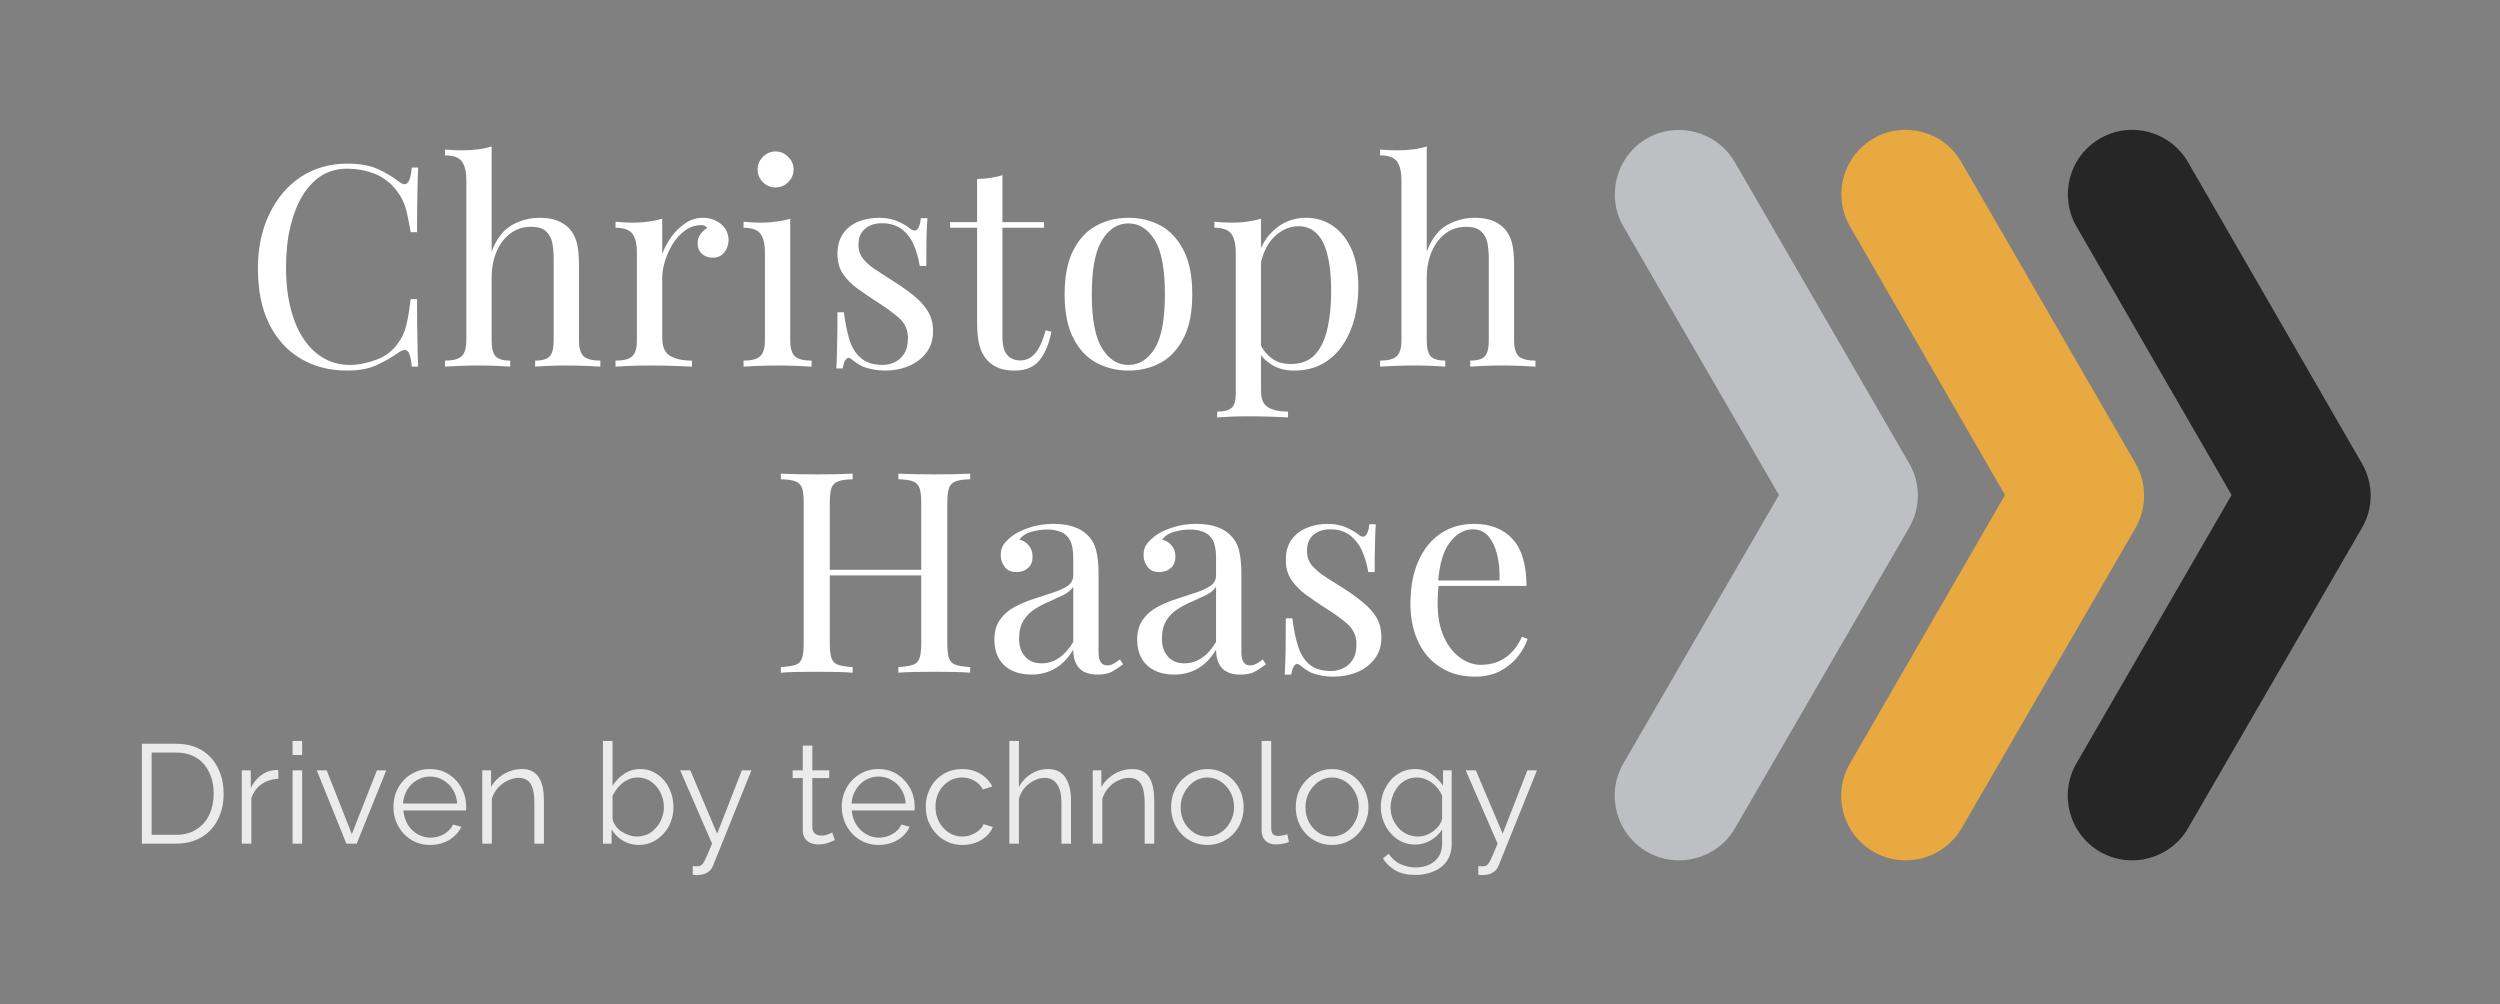 <svg xmlns="http://www.w3.org/2000/svg" version="1.1" xmlns:xlink="http://www.w3.org/1999/xlink" xmlns:svgjs="http://svgjs.dev/svgjs" viewBox="0 0 13.338 5.358"><rect x="0" y="0" width="13.338" height="5.358" fill="#808080" stroke="none"/><g transform="matrix(1,0,0,1,0.69,0.781)"><g><path d=" M 1.163 0.092 Q 1.262 0.092 1.326 0.121 Q 1.39 0.15 1.439 0.189 Q 1.469 0.212 1.485 0.194 Q 1.501 0.177 1.507 0.113 L 1.541 0.113 Q 1.538 0.168 1.537 0.248 Q 1.535 0.327 1.535 0.458 L 1.501 0.458 Q 1.49 0.393 1.481 0.355 Q 1.472 0.317 1.459 0.29 Q 1.447 0.263 1.426 0.236 Q 1.379 0.174 1.309 0.146 Q 1.238 0.119 1.16 0.119 Q 1.087 0.119 1.027 0.155 Q 0.968 0.192 0.925 0.261 Q 0.883 0.33 0.859 0.428 Q 0.836 0.525 0.836 0.647 Q 0.836 0.773 0.862 0.869 Q 0.887 0.966 0.933 1.032 Q 0.979 1.098 1.041 1.132 Q 1.103 1.166 1.175 1.166 Q 1.243 1.166 1.316 1.139 Q 1.39 1.112 1.432 1.052 Q 1.465 1.008 1.477 0.957 Q 1.49 0.906 1.501 0.815 L 1.535 0.815 Q 1.535 0.951 1.537 1.034 Q 1.538 1.118 1.541 1.175 L 1.507 1.175 Q 1.501 1.11 1.486 1.094 Q 1.472 1.077 1.439 1.098 Q 1.384 1.137 1.321 1.166 Q 1.259 1.196 1.162 1.196 Q 1.019 1.196 0.912 1.131 Q 0.805 1.067 0.745 0.945 Q 0.686 0.824 0.686 0.653 Q 0.686 0.485 0.748 0.359 Q 0.809 0.233 0.916 0.162 Q 1.024 0.092 1.163 0.092 M 1.933 0 L 1.933 0.561 Q 1.972 0.459 2.041 0.42 Q 2.111 0.381 2.188 0.381 Q 2.245 0.381 2.283 0.396 Q 2.321 0.411 2.347 0.438 Q 2.375 0.468 2.387 0.513 Q 2.399 0.558 2.399 0.635 L 2.399 1.035 Q 2.399 1.098 2.425 1.121 Q 2.452 1.143 2.513 1.143 L 2.513 1.175 Q 2.488 1.173 2.435 1.171 Q 2.383 1.169 2.333 1.169 Q 2.284 1.169 2.236 1.171 Q 2.189 1.173 2.165 1.175 L 2.165 1.143 Q 2.219 1.143 2.242 1.121 Q 2.264 1.098 2.264 1.035 L 2.264 0.602 Q 2.264 0.555 2.257 0.516 Q 2.249 0.477 2.223 0.453 Q 2.197 0.429 2.143 0.429 Q 2.081 0.429 2.034 0.464 Q 1.987 0.498 1.96 0.56 Q 1.933 0.621 1.933 0.701 L 1.933 1.035 Q 1.933 1.098 1.955 1.121 Q 1.978 1.143 2.032 1.143 L 2.032 1.175 Q 2.008 1.173 1.96 1.171 Q 1.913 1.169 1.864 1.169 Q 1.814 1.169 1.762 1.171 Q 1.709 1.173 1.684 1.175 L 1.684 1.143 Q 1.745 1.143 1.771 1.121 Q 1.798 1.098 1.798 1.035 L 1.798 0.18 Q 1.798 0.113 1.774 0.08 Q 1.75 0.048 1.684 0.048 L 1.684 0.017 Q 1.732 0.021 1.777 0.021 Q 1.82 0.021 1.86 0.016 Q 1.9 0.011 1.933 0 M 3.061 0.381 Q 3.101 0.381 3.132 0.398 Q 3.163 0.414 3.18 0.44 Q 3.197 0.467 3.197 0.5 Q 3.197 0.537 3.174 0.566 Q 3.151 0.594 3.112 0.594 Q 3.08 0.594 3.056 0.574 Q 3.032 0.554 3.032 0.516 Q 3.032 0.488 3.048 0.467 Q 3.064 0.447 3.083 0.435 Q 3.073 0.42 3.052 0.42 Q 3.005 0.42 2.966 0.448 Q 2.927 0.476 2.9 0.519 Q 2.873 0.563 2.858 0.611 Q 2.843 0.66 2.843 0.702 L 2.843 1.02 Q 2.843 1.094 2.886 1.118 Q 2.929 1.143 3.002 1.143 L 3.002 1.175 Q 2.968 1.173 2.905 1.171 Q 2.842 1.169 2.771 1.169 Q 2.72 1.169 2.67 1.171 Q 2.62 1.173 2.594 1.175 L 2.594 1.143 Q 2.656 1.143 2.682 1.121 Q 2.708 1.098 2.708 1.035 L 2.708 0.566 Q 2.708 0.498 2.684 0.466 Q 2.66 0.434 2.594 0.434 L 2.594 0.402 Q 2.642 0.407 2.687 0.407 Q 2.731 0.407 2.77 0.401 Q 2.81 0.396 2.843 0.386 L 2.843 0.573 Q 2.86 0.53 2.89 0.485 Q 2.921 0.441 2.965 0.411 Q 3.008 0.381 3.061 0.381 M 3.448 0.027 Q 3.487 0.027 3.515 0.056 Q 3.544 0.084 3.544 0.123 Q 3.544 0.162 3.515 0.191 Q 3.487 0.219 3.448 0.219 Q 3.409 0.219 3.38 0.191 Q 3.352 0.162 3.352 0.123 Q 3.352 0.084 3.38 0.056 Q 3.409 0.027 3.448 0.027 M 3.526 0.386 L 3.526 1.035 Q 3.526 1.098 3.552 1.121 Q 3.578 1.143 3.64 1.143 L 3.64 1.175 Q 3.614 1.173 3.562 1.171 Q 3.511 1.169 3.458 1.169 Q 3.407 1.169 3.355 1.171 Q 3.302 1.173 3.277 1.175 L 3.277 1.143 Q 3.338 1.143 3.364 1.121 Q 3.391 1.098 3.391 1.035 L 3.391 0.566 Q 3.391 0.498 3.367 0.466 Q 3.343 0.434 3.277 0.434 L 3.277 0.402 Q 3.325 0.407 3.37 0.407 Q 3.413 0.407 3.453 0.401 Q 3.493 0.396 3.526 0.386 M 4 0.381 Q 4.06 0.381 4.102 0.401 Q 4.144 0.42 4.163 0.437 Q 4.213 0.477 4.223 0.383 L 4.258 0.383 Q 4.255 0.425 4.253 0.482 Q 4.252 0.54 4.252 0.638 L 4.217 0.638 Q 4.208 0.582 4.187 0.53 Q 4.165 0.477 4.123 0.443 Q 4.081 0.41 4.013 0.41 Q 3.961 0.41 3.926 0.439 Q 3.89 0.468 3.89 0.525 Q 3.89 0.57 3.917 0.602 Q 3.944 0.635 3.988 0.662 Q 4.031 0.69 4.082 0.723 Q 4.139 0.759 4.186 0.797 Q 4.232 0.834 4.26 0.879 Q 4.288 0.924 4.288 0.986 Q 4.288 1.054 4.252 1.101 Q 4.216 1.148 4.158 1.172 Q 4.1 1.196 4.031 1.196 Q 3.998 1.196 3.969 1.19 Q 3.94 1.185 3.913 1.175 Q 3.898 1.167 3.882 1.157 Q 3.866 1.146 3.851 1.134 Q 3.836 1.122 3.824 1.135 Q 3.812 1.148 3.806 1.185 L 3.772 1.185 Q 3.775 1.137 3.776 1.068 Q 3.778 0.999 3.778 0.885 L 3.812 0.885 Q 3.823 0.969 3.842 1.032 Q 3.862 1.095 3.904 1.13 Q 3.946 1.166 4.021 1.166 Q 4.051 1.166 4.082 1.152 Q 4.112 1.139 4.133 1.107 Q 4.154 1.076 4.154 1.023 Q 4.154 0.957 4.106 0.915 Q 4.058 0.873 3.985 0.827 Q 3.931 0.792 3.884 0.758 Q 3.836 0.723 3.807 0.68 Q 3.778 0.636 3.778 0.575 Q 3.778 0.507 3.809 0.464 Q 3.839 0.422 3.89 0.401 Q 3.941 0.381 4 0.381 M 4.658 0.153 L 4.658 0.404 L 4.88 0.404 L 4.88 0.434 L 4.658 0.434 L 4.658 1.014 Q 4.658 1.085 4.684 1.113 Q 4.709 1.142 4.754 1.142 Q 4.799 1.142 4.832 1.105 Q 4.865 1.068 4.889 0.981 L 4.919 0.989 Q 4.904 1.076 4.86 1.136 Q 4.816 1.196 4.724 1.196 Q 4.673 1.196 4.64 1.183 Q 4.607 1.17 4.582 1.146 Q 4.549 1.112 4.536 1.064 Q 4.523 1.016 4.523 0.936 L 4.523 0.434 L 4.379 0.434 L 4.379 0.404 L 4.523 0.404 L 4.523 0.174 Q 4.561 0.173 4.595 0.168 Q 4.63 0.163 4.658 0.153 M 5.33 0.381 Q 5.426 0.381 5.503 0.423 Q 5.579 0.465 5.625 0.555 Q 5.671 0.645 5.671 0.789 Q 5.671 0.933 5.625 1.022 Q 5.579 1.112 5.503 1.154 Q 5.426 1.196 5.33 1.196 Q 5.236 1.196 5.159 1.154 Q 5.081 1.112 5.036 1.022 Q 4.99 0.933 4.99 0.789 Q 4.99 0.645 5.036 0.555 Q 5.081 0.465 5.159 0.423 Q 5.236 0.381 5.33 0.381 M 5.33 0.411 Q 5.245 0.411 5.19 0.5 Q 5.135 0.588 5.135 0.789 Q 5.135 0.99 5.19 1.078 Q 5.245 1.166 5.33 1.166 Q 5.416 1.166 5.471 1.078 Q 5.525 0.99 5.525 0.789 Q 5.525 0.588 5.471 0.5 Q 5.416 0.411 5.33 0.411 M 6.038 0.386 L 6.038 1.307 Q 6.038 1.371 6.077 1.393 Q 6.115 1.415 6.182 1.415 L 6.182 1.446 Q 6.149 1.445 6.091 1.442 Q 6.032 1.44 5.966 1.44 Q 5.92 1.44 5.874 1.442 Q 5.828 1.445 5.804 1.446 L 5.804 1.415 Q 5.858 1.415 5.881 1.395 Q 5.903 1.376 5.903 1.322 L 5.903 0.566 Q 5.903 0.498 5.879 0.466 Q 5.855 0.434 5.789 0.434 L 5.789 0.402 Q 5.837 0.407 5.882 0.407 Q 5.926 0.407 5.966 0.401 Q 6.005 0.396 6.038 0.386 M 6.278 0.381 Q 6.358 0.381 6.421 0.424 Q 6.484 0.467 6.521 0.549 Q 6.557 0.632 6.557 0.753 Q 6.557 0.834 6.538 0.913 Q 6.518 0.992 6.477 1.055 Q 6.436 1.119 6.371 1.157 Q 6.305 1.196 6.214 1.196 Q 6.143 1.196 6.092 1.163 Q 6.04 1.13 6.022 1.083 L 6.037 1.062 Q 6.058 1.104 6.098 1.133 Q 6.137 1.161 6.197 1.161 Q 6.281 1.161 6.328 1.109 Q 6.374 1.056 6.393 0.968 Q 6.412 0.881 6.412 0.774 Q 6.412 0.654 6.392 0.578 Q 6.373 0.501 6.334 0.464 Q 6.295 0.426 6.238 0.426 Q 6.164 0.426 6.104 0.487 Q 6.044 0.548 6.028 0.671 L 6.01 0.65 Q 6.026 0.522 6.101 0.452 Q 6.175 0.381 6.278 0.381 M 6.922 0 L 6.922 0.561 Q 6.961 0.459 7.03 0.42 Q 7.1 0.381 7.177 0.381 Q 7.234 0.381 7.272 0.396 Q 7.31 0.411 7.336 0.438 Q 7.364 0.468 7.376 0.513 Q 7.388 0.558 7.388 0.635 L 7.388 1.035 Q 7.388 1.098 7.414 1.121 Q 7.441 1.143 7.502 1.143 L 7.502 1.175 Q 7.477 1.173 7.424 1.171 Q 7.372 1.169 7.322 1.169 Q 7.273 1.169 7.225 1.171 Q 7.178 1.173 7.154 1.175 L 7.154 1.143 Q 7.208 1.143 7.231 1.121 Q 7.253 1.098 7.253 1.035 L 7.253 0.602 Q 7.253 0.555 7.246 0.516 Q 7.238 0.477 7.212 0.453 Q 7.186 0.429 7.132 0.429 Q 7.07 0.429 7.023 0.464 Q 6.976 0.498 6.949 0.56 Q 6.922 0.621 6.922 0.701 L 6.922 1.035 Q 6.922 1.098 6.944 1.121 Q 6.967 1.143 7.021 1.143 L 7.021 1.175 Q 6.997 1.173 6.949 1.171 Q 6.902 1.169 6.853 1.169 Q 6.803 1.169 6.751 1.171 Q 6.698 1.173 6.673 1.175 L 6.673 1.143 Q 6.734 1.143 6.76 1.121 Q 6.787 1.098 6.787 1.035 L 6.787 0.18 Q 6.787 0.113 6.763 0.08 Q 6.739 0.048 6.673 0.048 L 6.673 0.017 Q 6.721 0.021 6.766 0.021 Q 6.809 0.021 6.849 0.016 Q 6.889 0.011 6.922 0 M 4.103 2.808 L 4.103 2.778 Q 4.154 2.775 4.181 2.766 Q 4.207 2.757 4.216 2.73 Q 4.225 2.703 4.225 2.649 L 4.225 1.905 Q 4.225 1.849 4.216 1.823 Q 4.207 1.797 4.181 1.787 Q 4.154 1.777 4.103 1.776 L 4.103 1.746 Q 4.138 1.747 4.19 1.749 Q 4.243 1.75 4.294 1.75 Q 4.352 1.75 4.403 1.749 Q 4.454 1.747 4.486 1.746 L 4.486 1.776 Q 4.435 1.777 4.409 1.787 Q 4.382 1.797 4.373 1.823 Q 4.364 1.849 4.364 1.905 L 4.364 2.649 Q 4.364 2.703 4.373 2.73 Q 4.382 2.757 4.409 2.766 Q 4.435 2.775 4.486 2.778 L 4.486 2.808 Q 4.454 2.805 4.403 2.804 Q 4.352 2.803 4.294 2.803 Q 4.243 2.803 4.19 2.804 Q 4.138 2.805 4.103 2.808 M 3.476 2.808 L 3.476 2.778 Q 3.527 2.775 3.554 2.766 Q 3.58 2.757 3.589 2.73 Q 3.598 2.703 3.598 2.649 L 3.598 1.905 Q 3.598 1.849 3.589 1.823 Q 3.58 1.797 3.554 1.787 Q 3.527 1.777 3.476 1.776 L 3.476 1.746 Q 3.508 1.747 3.559 1.749 Q 3.61 1.75 3.668 1.75 Q 3.721 1.75 3.773 1.749 Q 3.824 1.747 3.859 1.746 L 3.859 1.776 Q 3.808 1.777 3.782 1.787 Q 3.755 1.797 3.746 1.823 Q 3.737 1.849 3.737 1.905 L 3.737 2.649 Q 3.737 2.703 3.746 2.73 Q 3.755 2.757 3.782 2.766 Q 3.808 2.775 3.859 2.778 L 3.859 2.808 Q 3.824 2.805 3.773 2.804 Q 3.721 2.803 3.668 2.803 Q 3.61 2.803 3.559 2.804 Q 3.508 2.805 3.476 2.808 M 3.685 2.289 L 3.685 2.259 L 4.277 2.259 L 4.277 2.289 L 3.685 2.289 M 4.813 2.818 Q 4.751 2.818 4.706 2.795 Q 4.661 2.772 4.638 2.73 Q 4.615 2.688 4.615 2.632 Q 4.615 2.567 4.646 2.524 Q 4.676 2.482 4.724 2.457 Q 4.772 2.431 4.826 2.414 Q 4.879 2.397 4.927 2.381 Q 4.975 2.365 5.006 2.345 Q 5.036 2.323 5.036 2.289 L 5.036 2.196 Q 5.036 2.133 5.018 2.1 Q 4.999 2.067 4.967 2.056 Q 4.936 2.044 4.897 2.044 Q 4.859 2.044 4.817 2.055 Q 4.774 2.065 4.748 2.098 Q 4.777 2.104 4.798 2.128 Q 4.819 2.152 4.819 2.19 Q 4.819 2.228 4.795 2.249 Q 4.771 2.271 4.733 2.271 Q 4.69 2.271 4.67 2.243 Q 4.649 2.215 4.649 2.181 Q 4.649 2.142 4.669 2.118 Q 4.688 2.094 4.718 2.073 Q 4.753 2.049 4.808 2.032 Q 4.862 2.014 4.931 2.014 Q 4.993 2.014 5.036 2.029 Q 5.08 2.043 5.108 2.07 Q 5.147 2.106 5.159 2.158 Q 5.171 2.209 5.171 2.281 L 5.171 2.698 Q 5.171 2.736 5.183 2.752 Q 5.194 2.769 5.218 2.769 Q 5.234 2.769 5.249 2.761 Q 5.264 2.754 5.285 2.737 L 5.302 2.763 Q 5.27 2.787 5.242 2.803 Q 5.213 2.818 5.165 2.818 Q 5.122 2.818 5.093 2.803 Q 5.065 2.788 5.051 2.759 Q 5.036 2.73 5.036 2.685 Q 4.996 2.752 4.94 2.785 Q 4.883 2.818 4.813 2.818 M 4.867 2.758 Q 4.916 2.758 4.959 2.73 Q 5.002 2.701 5.036 2.644 L 5.036 2.35 Q 5.018 2.376 4.984 2.393 Q 4.949 2.41 4.909 2.428 Q 4.868 2.445 4.832 2.468 Q 4.795 2.491 4.771 2.529 Q 4.747 2.567 4.747 2.627 Q 4.747 2.686 4.779 2.722 Q 4.811 2.758 4.867 2.758 M 5.575 2.818 Q 5.513 2.818 5.468 2.795 Q 5.423 2.772 5.4 2.73 Q 5.377 2.688 5.377 2.632 Q 5.377 2.567 5.408 2.524 Q 5.438 2.482 5.486 2.457 Q 5.534 2.431 5.588 2.414 Q 5.641 2.397 5.689 2.381 Q 5.737 2.365 5.768 2.345 Q 5.798 2.323 5.798 2.289 L 5.798 2.196 Q 5.798 2.133 5.78 2.1 Q 5.761 2.067 5.729 2.056 Q 5.698 2.044 5.659 2.044 Q 5.621 2.044 5.579 2.055 Q 5.536 2.065 5.51 2.098 Q 5.539 2.104 5.56 2.128 Q 5.581 2.152 5.581 2.19 Q 5.581 2.228 5.557 2.249 Q 5.533 2.271 5.495 2.271 Q 5.452 2.271 5.432 2.243 Q 5.411 2.215 5.411 2.181 Q 5.411 2.142 5.431 2.118 Q 5.45 2.094 5.48 2.073 Q 5.515 2.049 5.57 2.032 Q 5.624 2.014 5.693 2.014 Q 5.755 2.014 5.798 2.029 Q 5.842 2.043 5.87 2.07 Q 5.909 2.106 5.921 2.158 Q 5.933 2.209 5.933 2.281 L 5.933 2.698 Q 5.933 2.736 5.945 2.752 Q 5.956 2.769 5.98 2.769 Q 5.996 2.769 6.011 2.761 Q 6.026 2.754 6.047 2.737 L 6.064 2.763 Q 6.032 2.787 6.004 2.803 Q 5.975 2.818 5.927 2.818 Q 5.884 2.818 5.855 2.803 Q 5.827 2.788 5.813 2.759 Q 5.798 2.73 5.798 2.685 Q 5.758 2.752 5.702 2.785 Q 5.645 2.818 5.575 2.818 M 5.629 2.758 Q 5.678 2.758 5.721 2.73 Q 5.764 2.701 5.798 2.644 L 5.798 2.35 Q 5.78 2.376 5.746 2.393 Q 5.711 2.41 5.671 2.428 Q 5.63 2.445 5.594 2.468 Q 5.557 2.491 5.533 2.529 Q 5.509 2.567 5.509 2.627 Q 5.509 2.686 5.541 2.722 Q 5.573 2.758 5.629 2.758 M 6.392 2.014 Q 6.452 2.014 6.494 2.034 Q 6.536 2.053 6.556 2.07 Q 6.605 2.111 6.616 2.016 L 6.65 2.016 Q 6.647 2.058 6.646 2.116 Q 6.644 2.173 6.644 2.271 L 6.61 2.271 Q 6.601 2.215 6.579 2.163 Q 6.557 2.111 6.515 2.077 Q 6.473 2.043 6.406 2.043 Q 6.353 2.043 6.318 2.072 Q 6.283 2.101 6.283 2.159 Q 6.283 2.204 6.31 2.236 Q 6.337 2.268 6.38 2.296 Q 6.424 2.323 6.475 2.356 Q 6.532 2.392 6.578 2.43 Q 6.625 2.467 6.653 2.512 Q 6.68 2.557 6.68 2.619 Q 6.68 2.688 6.644 2.734 Q 6.608 2.781 6.551 2.805 Q 6.493 2.829 6.424 2.829 Q 6.391 2.829 6.362 2.824 Q 6.332 2.818 6.305 2.808 Q 6.29 2.8 6.275 2.79 Q 6.259 2.779 6.244 2.767 Q 6.229 2.755 6.217 2.768 Q 6.205 2.781 6.199 2.818 L 6.164 2.818 Q 6.167 2.77 6.169 2.701 Q 6.17 2.632 6.17 2.518 L 6.205 2.518 Q 6.215 2.603 6.235 2.665 Q 6.254 2.728 6.296 2.764 Q 6.338 2.799 6.413 2.799 Q 6.443 2.799 6.474 2.785 Q 6.505 2.772 6.526 2.74 Q 6.547 2.709 6.547 2.656 Q 6.547 2.591 6.499 2.548 Q 6.451 2.506 6.377 2.46 Q 6.323 2.425 6.276 2.391 Q 6.229 2.356 6.2 2.313 Q 6.17 2.269 6.17 2.208 Q 6.17 2.14 6.201 2.098 Q 6.232 2.055 6.283 2.035 Q 6.334 2.014 6.392 2.014 M 7.174 2.014 Q 7.306 2.014 7.38 2.095 Q 7.454 2.175 7.454 2.345 L 6.925 2.345 L 6.923 2.316 L 7.31 2.316 Q 7.313 2.242 7.298 2.18 Q 7.283 2.118 7.251 2.08 Q 7.219 2.043 7.168 2.043 Q 7.099 2.043 7.046 2.112 Q 6.992 2.181 6.982 2.331 L 6.986 2.337 Q 6.983 2.359 6.982 2.386 Q 6.98 2.413 6.98 2.44 Q 6.98 2.542 7.013 2.616 Q 7.046 2.689 7.1 2.728 Q 7.153 2.766 7.21 2.766 Q 7.255 2.766 7.295 2.752 Q 7.336 2.737 7.37 2.704 Q 7.405 2.671 7.43 2.616 L 7.46 2.628 Q 7.444 2.677 7.406 2.724 Q 7.369 2.77 7.312 2.8 Q 7.255 2.829 7.18 2.829 Q 7.072 2.829 6.995 2.779 Q 6.917 2.73 6.876 2.642 Q 6.835 2.554 6.835 2.44 Q 6.835 2.308 6.877 2.213 Q 6.919 2.118 6.995 2.066 Q 7.072 2.014 7.174 2.014" fill="#ffffff" fill-rule="nonzero"></path></g><g><path d=" M 0.067 3.72 L 0.067 3.187 L 0.247 3.187 Q 0.332 3.187 0.389 3.223 Q 0.446 3.259 0.474 3.319 Q 0.503 3.379 0.503 3.453 Q 0.503 3.534 0.471 3.594 Q 0.44 3.654 0.383 3.687 Q 0.326 3.72 0.247 3.72 L 0.067 3.72 M 0.45 3.453 Q 0.45 3.389 0.426 3.34 Q 0.403 3.29 0.358 3.262 Q 0.313 3.234 0.247 3.234 L 0.119 3.234 L 0.119 3.673 L 0.247 3.673 Q 0.314 3.673 0.358 3.644 Q 0.404 3.615 0.427 3.565 Q 0.45 3.515 0.45 3.453 M 0.795 3.374 Q 0.744 3.376 0.705 3.403 Q 0.667 3.43 0.651 3.477 L 0.651 3.72 L 0.6 3.72 L 0.6 3.329 L 0.648 3.329 L 0.648 3.423 Q 0.668 3.382 0.702 3.356 Q 0.735 3.331 0.773 3.328 Q 0.78 3.327 0.786 3.327 Q 0.791 3.327 0.795 3.328 L 0.795 3.374 M 0.871 3.72 L 0.871 3.329 L 0.922 3.329 L 0.922 3.72 L 0.871 3.72 M 0.871 3.247 L 0.871 3.172 L 0.922 3.172 L 0.922 3.247 L 0.871 3.247 M 1.158 3.72 L 1 3.329 L 1.053 3.329 L 1.187 3.669 L 1.321 3.329 L 1.371 3.329 L 1.213 3.72 L 1.158 3.72 M 1.604 3.727 Q 1.562 3.727 1.526 3.711 Q 1.49 3.695 1.464 3.667 Q 1.438 3.639 1.423 3.602 Q 1.409 3.565 1.409 3.523 Q 1.409 3.469 1.434 3.423 Q 1.459 3.377 1.503 3.35 Q 1.547 3.322 1.604 3.322 Q 1.661 3.322 1.704 3.35 Q 1.748 3.378 1.772 3.423 Q 1.797 3.469 1.797 3.523 Q 1.797 3.529 1.797 3.534 Q 1.797 3.54 1.796 3.543 L 1.462 3.543 Q 1.466 3.585 1.485 3.618 Q 1.505 3.65 1.537 3.669 Q 1.569 3.688 1.607 3.688 Q 1.645 3.688 1.679 3.669 Q 1.713 3.649 1.727 3.618 L 1.771 3.63 Q 1.759 3.658 1.734 3.68 Q 1.709 3.703 1.676 3.715 Q 1.643 3.727 1.604 3.727 M 1.46 3.506 L 1.749 3.506 Q 1.746 3.463 1.726 3.431 Q 1.706 3.399 1.674 3.381 Q 1.643 3.362 1.604 3.362 Q 1.566 3.362 1.535 3.381 Q 1.503 3.399 1.483 3.432 Q 1.463 3.464 1.46 3.506 M 2.212 3.72 L 2.161 3.72 L 2.161 3.502 Q 2.161 3.433 2.141 3.401 Q 2.12 3.369 2.077 3.369 Q 2.047 3.369 2.018 3.384 Q 1.988 3.398 1.966 3.423 Q 1.944 3.448 1.934 3.481 L 1.934 3.72 L 1.883 3.72 L 1.883 3.329 L 1.93 3.329 L 1.93 3.418 Q 1.946 3.389 1.971 3.368 Q 1.997 3.346 2.029 3.334 Q 2.061 3.322 2.096 3.322 Q 2.128 3.322 2.15 3.334 Q 2.173 3.346 2.186 3.369 Q 2.2 3.391 2.206 3.422 Q 2.212 3.453 2.212 3.491 L 2.212 3.72 M 2.718 3.727 Q 2.672 3.727 2.633 3.704 Q 2.594 3.68 2.573 3.644 L 2.573 3.72 L 2.527 3.72 L 2.527 3.172 L 2.578 3.172 L 2.578 3.411 Q 2.604 3.371 2.641 3.347 Q 2.678 3.322 2.726 3.322 Q 2.768 3.322 2.8 3.34 Q 2.833 3.357 2.856 3.386 Q 2.879 3.415 2.891 3.451 Q 2.903 3.487 2.903 3.526 Q 2.903 3.567 2.889 3.603 Q 2.876 3.639 2.85 3.667 Q 2.825 3.695 2.791 3.711 Q 2.758 3.727 2.718 3.727 M 2.706 3.682 Q 2.738 3.682 2.765 3.67 Q 2.792 3.657 2.811 3.634 Q 2.831 3.612 2.841 3.584 Q 2.852 3.556 2.852 3.526 Q 2.852 3.484 2.834 3.448 Q 2.816 3.412 2.785 3.39 Q 2.754 3.367 2.712 3.367 Q 2.682 3.367 2.656 3.381 Q 2.63 3.394 2.61 3.417 Q 2.591 3.439 2.578 3.465 L 2.578 3.586 Q 2.581 3.607 2.594 3.624 Q 2.606 3.642 2.625 3.655 Q 2.645 3.667 2.666 3.675 Q 2.687 3.682 2.706 3.682 M 3.006 3.84 Q 3.017 3.841 3.026 3.841 Q 3.036 3.841 3.041 3.84 Q 3.05 3.838 3.058 3.829 Q 3.066 3.82 3.077 3.795 Q 3.089 3.769 3.109 3.72 L 2.939 3.329 L 2.993 3.329 L 3.136 3.667 L 3.268 3.329 L 3.319 3.329 L 3.116 3.833 Q 3.111 3.847 3.101 3.86 Q 3.09 3.872 3.075 3.879 Q 3.059 3.886 3.037 3.887 Q 3.03 3.888 3.023 3.888 Q 3.016 3.887 3.006 3.886 L 3.006 3.84 M 3.764 3.701 Q 3.758 3.703 3.745 3.709 Q 3.732 3.715 3.714 3.72 Q 3.696 3.724 3.675 3.724 Q 3.653 3.724 3.634 3.716 Q 3.615 3.708 3.604 3.691 Q 3.593 3.674 3.593 3.649 L 3.593 3.37 L 3.539 3.37 L 3.539 3.329 L 3.593 3.329 L 3.593 3.197 L 3.644 3.197 L 3.644 3.329 L 3.734 3.329 L 3.734 3.37 L 3.644 3.37 L 3.644 3.635 Q 3.645 3.656 3.659 3.667 Q 3.673 3.677 3.691 3.677 Q 3.712 3.677 3.729 3.67 Q 3.746 3.663 3.75 3.66 L 3.764 3.701 M 3.997 3.727 Q 3.955 3.727 3.919 3.711 Q 3.883 3.695 3.857 3.667 Q 3.83 3.639 3.816 3.602 Q 3.801 3.565 3.801 3.523 Q 3.801 3.469 3.826 3.423 Q 3.851 3.377 3.896 3.35 Q 3.94 3.322 3.996 3.322 Q 4.054 3.322 4.097 3.35 Q 4.14 3.378 4.165 3.423 Q 4.19 3.469 4.19 3.523 Q 4.19 3.529 4.19 3.534 Q 4.19 3.54 4.189 3.543 L 3.854 3.543 Q 3.858 3.585 3.878 3.618 Q 3.898 3.65 3.93 3.669 Q 3.962 3.688 3.999 3.688 Q 4.037 3.688 4.071 3.669 Q 4.106 3.649 4.119 3.618 L 4.163 3.63 Q 4.151 3.658 4.127 3.68 Q 4.102 3.703 4.068 3.715 Q 4.035 3.727 3.997 3.727 M 3.853 3.506 L 4.142 3.506 Q 4.139 3.463 4.119 3.431 Q 4.099 3.399 4.067 3.381 Q 4.035 3.362 3.997 3.362 Q 3.959 3.362 3.927 3.381 Q 3.896 3.399 3.876 3.432 Q 3.856 3.464 3.853 3.506 M 4.445 3.727 Q 4.403 3.727 4.367 3.711 Q 4.331 3.695 4.305 3.667 Q 4.278 3.638 4.263 3.601 Q 4.249 3.565 4.249 3.523 Q 4.249 3.468 4.274 3.422 Q 4.298 3.376 4.343 3.349 Q 4.387 3.322 4.445 3.322 Q 4.499 3.322 4.541 3.348 Q 4.583 3.373 4.604 3.415 L 4.554 3.431 Q 4.538 3.401 4.508 3.384 Q 4.478 3.367 4.442 3.367 Q 4.403 3.367 4.371 3.388 Q 4.339 3.408 4.32 3.443 Q 4.301 3.478 4.301 3.523 Q 4.301 3.568 4.32 3.604 Q 4.34 3.64 4.372 3.661 Q 4.404 3.682 4.443 3.682 Q 4.469 3.682 4.492 3.673 Q 4.516 3.664 4.533 3.649 Q 4.551 3.634 4.557 3.616 L 4.607 3.631 Q 4.597 3.658 4.572 3.681 Q 4.548 3.703 4.515 3.715 Q 4.483 3.727 4.445 3.727 M 5.024 3.72 L 4.973 3.72 L 4.973 3.502 Q 4.973 3.436 4.949 3.402 Q 4.926 3.369 4.883 3.369 Q 4.854 3.369 4.826 3.384 Q 4.798 3.398 4.776 3.423 Q 4.755 3.448 4.746 3.481 L 4.746 3.72 L 4.695 3.72 L 4.695 3.172 L 4.746 3.172 L 4.746 3.418 Q 4.769 3.374 4.811 3.348 Q 4.853 3.322 4.9 3.322 Q 4.934 3.322 4.957 3.334 Q 4.981 3.346 4.995 3.369 Q 5.01 3.392 5.017 3.423 Q 5.024 3.453 5.024 3.491 L 5.024 3.72 M 5.468 3.72 L 5.417 3.72 L 5.417 3.502 Q 5.417 3.433 5.397 3.401 Q 5.377 3.369 5.333 3.369 Q 5.303 3.369 5.274 3.384 Q 5.245 3.398 5.223 3.423 Q 5.201 3.448 5.191 3.481 L 5.191 3.72 L 5.14 3.72 L 5.14 3.329 L 5.186 3.329 L 5.186 3.418 Q 5.202 3.389 5.228 3.368 Q 5.253 3.346 5.285 3.334 Q 5.318 3.322 5.352 3.322 Q 5.384 3.322 5.407 3.334 Q 5.429 3.346 5.443 3.369 Q 5.456 3.391 5.462 3.422 Q 5.468 3.453 5.468 3.491 L 5.468 3.72 M 5.751 3.727 Q 5.709 3.727 5.673 3.711 Q 5.638 3.695 5.612 3.667 Q 5.586 3.639 5.572 3.603 Q 5.558 3.566 5.558 3.526 Q 5.558 3.484 5.572 3.447 Q 5.586 3.411 5.612 3.383 Q 5.639 3.355 5.674 3.339 Q 5.71 3.322 5.752 3.322 Q 5.794 3.322 5.829 3.339 Q 5.864 3.355 5.891 3.383 Q 5.917 3.411 5.931 3.447 Q 5.945 3.484 5.945 3.526 Q 5.945 3.566 5.931 3.603 Q 5.917 3.639 5.891 3.667 Q 5.865 3.695 5.829 3.711 Q 5.794 3.727 5.751 3.727 M 5.609 3.526 Q 5.609 3.57 5.628 3.606 Q 5.648 3.641 5.68 3.662 Q 5.712 3.682 5.751 3.682 Q 5.79 3.682 5.822 3.661 Q 5.855 3.64 5.874 3.604 Q 5.894 3.568 5.894 3.525 Q 5.894 3.481 5.874 3.445 Q 5.855 3.409 5.822 3.388 Q 5.79 3.367 5.751 3.367 Q 5.712 3.367 5.68 3.389 Q 5.648 3.411 5.629 3.447 Q 5.609 3.482 5.609 3.526 M 6.041 3.172 L 6.092 3.172 L 6.092 3.631 Q 6.092 3.661 6.102 3.67 Q 6.113 3.679 6.128 3.679 Q 6.141 3.679 6.155 3.676 Q 6.168 3.673 6.178 3.67 L 6.187 3.711 Q 6.173 3.717 6.152 3.721 Q 6.131 3.724 6.116 3.724 Q 6.082 3.724 6.061 3.704 Q 6.041 3.684 6.041 3.649 L 6.041 3.172 M 6.416 3.727 Q 6.374 3.727 6.339 3.711 Q 6.303 3.695 6.277 3.667 Q 6.251 3.639 6.237 3.603 Q 6.223 3.566 6.223 3.526 Q 6.223 3.484 6.237 3.447 Q 6.251 3.411 6.278 3.383 Q 6.304 3.355 6.339 3.339 Q 6.375 3.322 6.417 3.322 Q 6.459 3.322 6.494 3.339 Q 6.53 3.355 6.556 3.383 Q 6.582 3.411 6.596 3.447 Q 6.611 3.484 6.611 3.526 Q 6.611 3.566 6.596 3.603 Q 6.582 3.639 6.556 3.667 Q 6.53 3.695 6.495 3.711 Q 6.459 3.727 6.416 3.727 M 6.275 3.526 Q 6.275 3.57 6.294 3.606 Q 6.313 3.641 6.345 3.662 Q 6.377 3.682 6.416 3.682 Q 6.455 3.682 6.488 3.661 Q 6.52 3.64 6.539 3.604 Q 6.559 3.568 6.559 3.525 Q 6.559 3.481 6.539 3.445 Q 6.52 3.409 6.488 3.388 Q 6.455 3.367 6.416 3.367 Q 6.377 3.367 6.345 3.389 Q 6.314 3.411 6.294 3.447 Q 6.275 3.482 6.275 3.526 M 6.86 3.725 Q 6.821 3.725 6.787 3.709 Q 6.753 3.692 6.729 3.664 Q 6.704 3.636 6.691 3.6 Q 6.677 3.564 6.677 3.526 Q 6.677 3.484 6.69 3.448 Q 6.704 3.412 6.728 3.383 Q 6.752 3.355 6.785 3.339 Q 6.818 3.322 6.859 3.322 Q 6.909 3.322 6.946 3.348 Q 6.983 3.373 7.009 3.411 L 7.009 3.329 L 7.055 3.329 L 7.055 3.721 Q 7.055 3.775 7.029 3.813 Q 7.003 3.85 6.959 3.868 Q 6.915 3.887 6.863 3.887 Q 6.797 3.887 6.755 3.863 Q 6.714 3.839 6.688 3.799 L 6.719 3.774 Q 6.743 3.811 6.781 3.829 Q 6.82 3.847 6.863 3.847 Q 6.902 3.847 6.933 3.833 Q 6.965 3.819 6.984 3.791 Q 7.004 3.763 7.004 3.721 L 7.004 3.644 Q 6.981 3.681 6.942 3.703 Q 6.903 3.725 6.86 3.725 M 6.875 3.682 Q 6.898 3.682 6.919 3.674 Q 6.941 3.666 6.959 3.652 Q 6.977 3.638 6.989 3.621 Q 7.001 3.604 7.004 3.586 L 7.004 3.465 Q 6.992 3.436 6.971 3.414 Q 6.95 3.392 6.924 3.38 Q 6.897 3.367 6.869 3.367 Q 6.836 3.367 6.81 3.381 Q 6.784 3.395 6.766 3.418 Q 6.749 3.441 6.739 3.469 Q 6.729 3.498 6.729 3.526 Q 6.729 3.558 6.74 3.586 Q 6.752 3.614 6.771 3.636 Q 6.791 3.658 6.818 3.67 Q 6.845 3.682 6.875 3.682 M 7.197 3.84 Q 7.208 3.841 7.217 3.841 Q 7.227 3.841 7.232 3.84 Q 7.241 3.838 7.249 3.829 Q 7.257 3.82 7.268 3.795 Q 7.28 3.769 7.3 3.72 L 7.13 3.329 L 7.184 3.329 L 7.327 3.667 L 7.459 3.329 L 7.51 3.329 L 7.307 3.833 Q 7.302 3.847 7.292 3.86 Q 7.281 3.872 7.266 3.879 Q 7.25 3.886 7.228 3.887 Q 7.221 3.888 7.214 3.888 Q 7.207 3.887 7.197 3.886 L 7.197 3.84" fill="#ebebeb" fill-rule="nonzero"></path></g><g clip-path="url(#SvgjsClipPath1001)"><g clip-path="url(#SvgjsClipPath100048a680d3-472d-4a51-8137-d9b0a9142a36)"><path d=" M 7.971 0.427 C 7.877 0.263 7.933 0.053 8.096 -0.042 C 8.26 -0.136 8.47 -0.08 8.565 0.083 L 9.494 1.688 C 9.558 1.795 9.558 1.929 9.494 2.037 L 8.567 3.637 C 8.472 3.802 8.261 3.858 8.096 3.763 C 7.932 3.667 7.876 3.456 7.971 3.292 L 8.801 1.86 Z" fill="#bdbfc3" transform="matrix(1,0,0,1,0,0)" fill-rule="evenodd"></path></g><g clip-path="url(#SvgjsClipPath100048a680d3-472d-4a51-8137-d9b0a9142a36)"><path d=" M 9.18 0.427 C 9.085 0.262 9.142 0.053 9.305 -0.042 C 9.469 -0.137 9.679 -0.081 9.774 0.083 L 10.702 1.689 C 10.765 1.797 10.765 1.931 10.702 2.038 L 9.776 3.637 C 9.68 3.802 9.47 3.858 9.305 3.763 C 9.14 3.667 9.084 3.456 9.18 3.292 L 10.007 1.86 Z" fill="#e8a941" transform="matrix(1,0,0,1,0,0)" fill-rule="evenodd"></path></g><g clip-path="url(#SvgjsClipPath100048a680d3-472d-4a51-8137-d9b0a9142a36)"><path d=" M 10.388 0.427 C 10.294 0.262 10.35 0.053 10.514 -0.042 C 10.678 -0.137 10.887 -0.081 10.983 0.083 L 11.91 1.689 C 11.974 1.797 11.974 1.931 11.91 2.038 L 10.984 3.637 C 10.889 3.802 10.678 3.858 10.513 3.763 C 10.349 3.667 10.293 3.456 10.388 3.292 L 11.216 1.86 Z" fill="#262626" transform="matrix(1,0,0,1,0,0)" fill-rule="evenodd"></path></g></g></g><defs><clipPath id="SvgjsClipPath1001"><path d=" M 7.925 -0.091 h 4.033 v 3.901 h -4.033 Z"></path></clipPath><clipPath id="SvgjsClipPath100048a680d3-472d-4a51-8137-d9b0a9142a36"><path d=" M 7.925 -0.091 L 11.958 -0.091 L 11.958 3.811 L 7.925 3.811 Z"></path></clipPath></defs></svg>